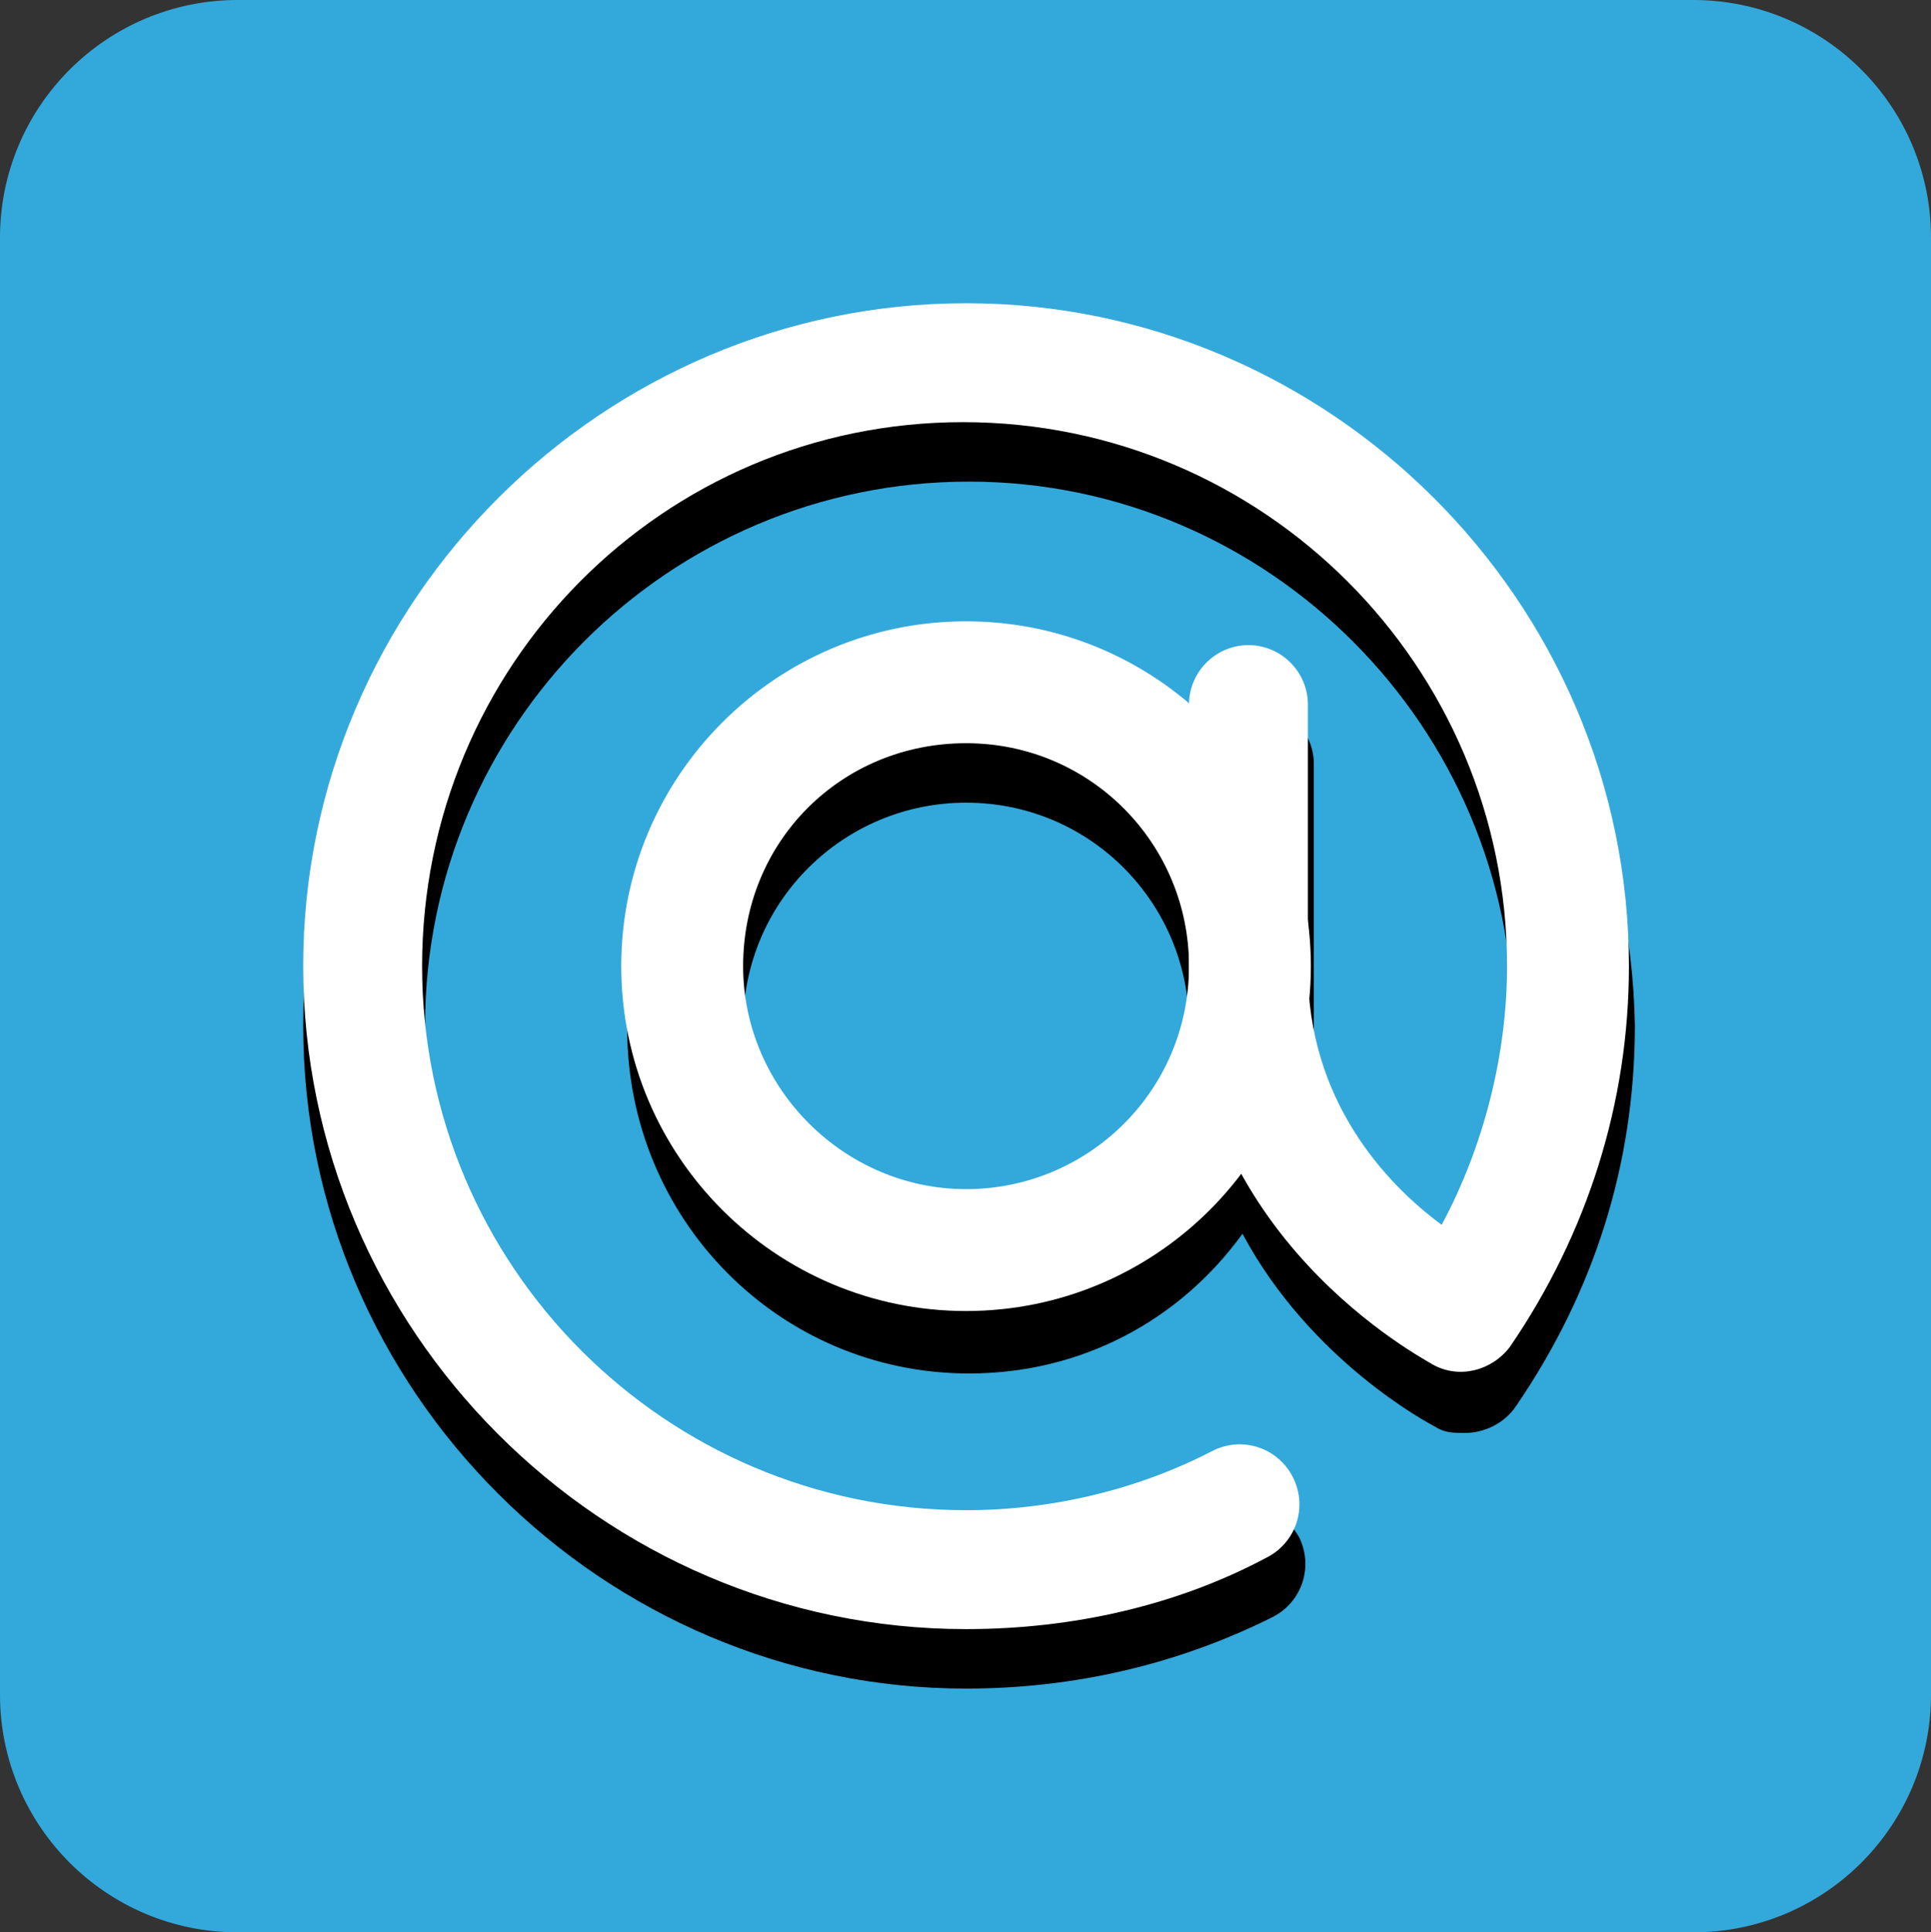 <?xml version="1.0" encoding="utf-8"?>
<!-- Generator: Adobe Illustrator 15.1.0, SVG Export Plug-In . SVG Version: 6.00 Build 0)  -->
<!DOCTYPE svg PUBLIC "-//W3C//DTD SVG 1.1//EN" "http://www.w3.org/Graphics/SVG/1.1/DTD/svg11.dtd">
<svg version="1.1" id="Layer_1" xmlns="http://www.w3.org/2000/svg" xmlns:xlink="http://www.w3.org/1999/xlink" x="0px" y="0px"
	 width="146.165px" height="146.25px" viewBox="34.875 34.875 146.165 146.25"
	 enable-background="new 34.875 34.875 146.165 146.25" xml:space="preserve">
<rect x="34.875" y="34.875" width="146.165" height="146.25" fill="#333333" stroke="none"/>
<path fill="#33A8DA" d="M181.041,163.125c0,9.941-8.059,18-18,18H52.874c-9.941,0-18-8.059-18-18V52.875c0-9.941,8.059-18,18-18
	h110.167c9.941,0,18,8.059,18,18V163.125z"/>
<g id="XMLID_1_">
	<path id="XMLID_6_" d="M108,129.375c-9.45,0-16.875-7.65-16.875-16.875c0-9.45,7.65-16.875,16.875-16.875
		c9.45,0,16.875,7.65,16.875,16.875C124.875,121.95,117.45,129.375,108,129.375 M108,62.325c-27.675,0-50.175,22.725-50.175,50.175
		c0,27.675,22.725,50.175,50.175,50.175c8.1,0,15.975-1.8,23.175-5.399c2.25-1.125,3.15-3.825,2.025-6.075
		c-0.9-1.575-2.476-2.476-4.05-2.476c-0.676,0-1.351,0.226-2.025,0.45c-5.85,2.925-12.15,4.5-18.675,4.5
		c-22.95,0-41.4-18.45-41.4-41.175c0-22.725,18.45-41.175,41.175-41.175S149.4,90,149.4,112.5c0,6.75-1.801,13.725-4.95,19.575
		c-4.05-3.15-10.125-9.675-10.125-19.351V92.7c0-2.475-2.025-4.5-4.5-4.5c-2.476,0-4.5,2.025-4.5,4.5v0.225
		c-4.5-3.825-10.575-6.3-16.875-6.3c-14.4,0-26.1,11.7-26.1,26.1c0,14.4,11.475,26.101,25.875,26.101
		c8.55,0,15.975-4.05,20.7-10.575c5.175,9.675,14.175,14.4,14.625,14.625c0.675,0.45,1.351,0.45,2.25,0.45
		c1.351,0,2.925-0.675,3.825-2.025c5.85-8.55,9-18.225,9-28.8C158.175,84.825,135.675,62.325,108,62.325"/>
	<path id="XMLID_7_" fill="#FFFFFF" d="M108,158.175c-27.675,0-50.175-22.725-50.175-50.175c0-27.675,22.725-50.175,50.175-50.175
		s50.175,22.5,50.175,50.175c0,10.35-3.149,20.25-9,28.8c-1.35,1.8-3.825,2.476-5.85,1.351c-0.675-0.45-18.45-9.676-18.45-29.925
		V88.2c0-2.475,2.025-4.5,4.5-4.5s4.5,2.025,4.5,4.5v20.025c0,9.9,5.85,16.2,10.125,19.35c3.15-5.851,4.95-12.825,4.95-19.575
		c0-22.725-18.45-41.175-41.175-41.175S66.825,85.275,66.825,108c0,22.725,18.45,41.175,41.175,41.175
		c6.525,0,13.05-1.575,18.675-4.5c2.25-1.125,4.95-0.225,6.075,2.025s0.225,4.95-2.025,6.075
		C123.975,156.375,116.1,158.175,108,158.175z"/>
	<path id="XMLID_10_" fill="#FFFFFF" d="M108,91.125c9.45,0,16.875,7.65,16.875,16.875c0,9.45-7.65,16.875-16.875,16.875
		c-9.225,0-16.875-7.65-16.875-16.875C91.125,98.55,98.55,91.125,108,91.125 M108,81.9c-14.4,0-26.1,11.7-26.1,26.1
		c0,14.4,11.7,26.1,26.1,26.1c14.4,0,26.1-11.699,26.1-26.1C134.1,93.6,122.4,81.9,108,81.9z"/>
</g>
<path fill="none" d="M117.001,199.55c0,3.977-3.224,7.2-7.2,7.2H-21.966c-3.977,0-7.2-3.224-7.2-7.2V67.7c0-3.977,3.224-7.2,7.2-7.2
	h131.767c3.977,0,7.2,3.224,7.2,7.2V199.55z"/>
</svg>
